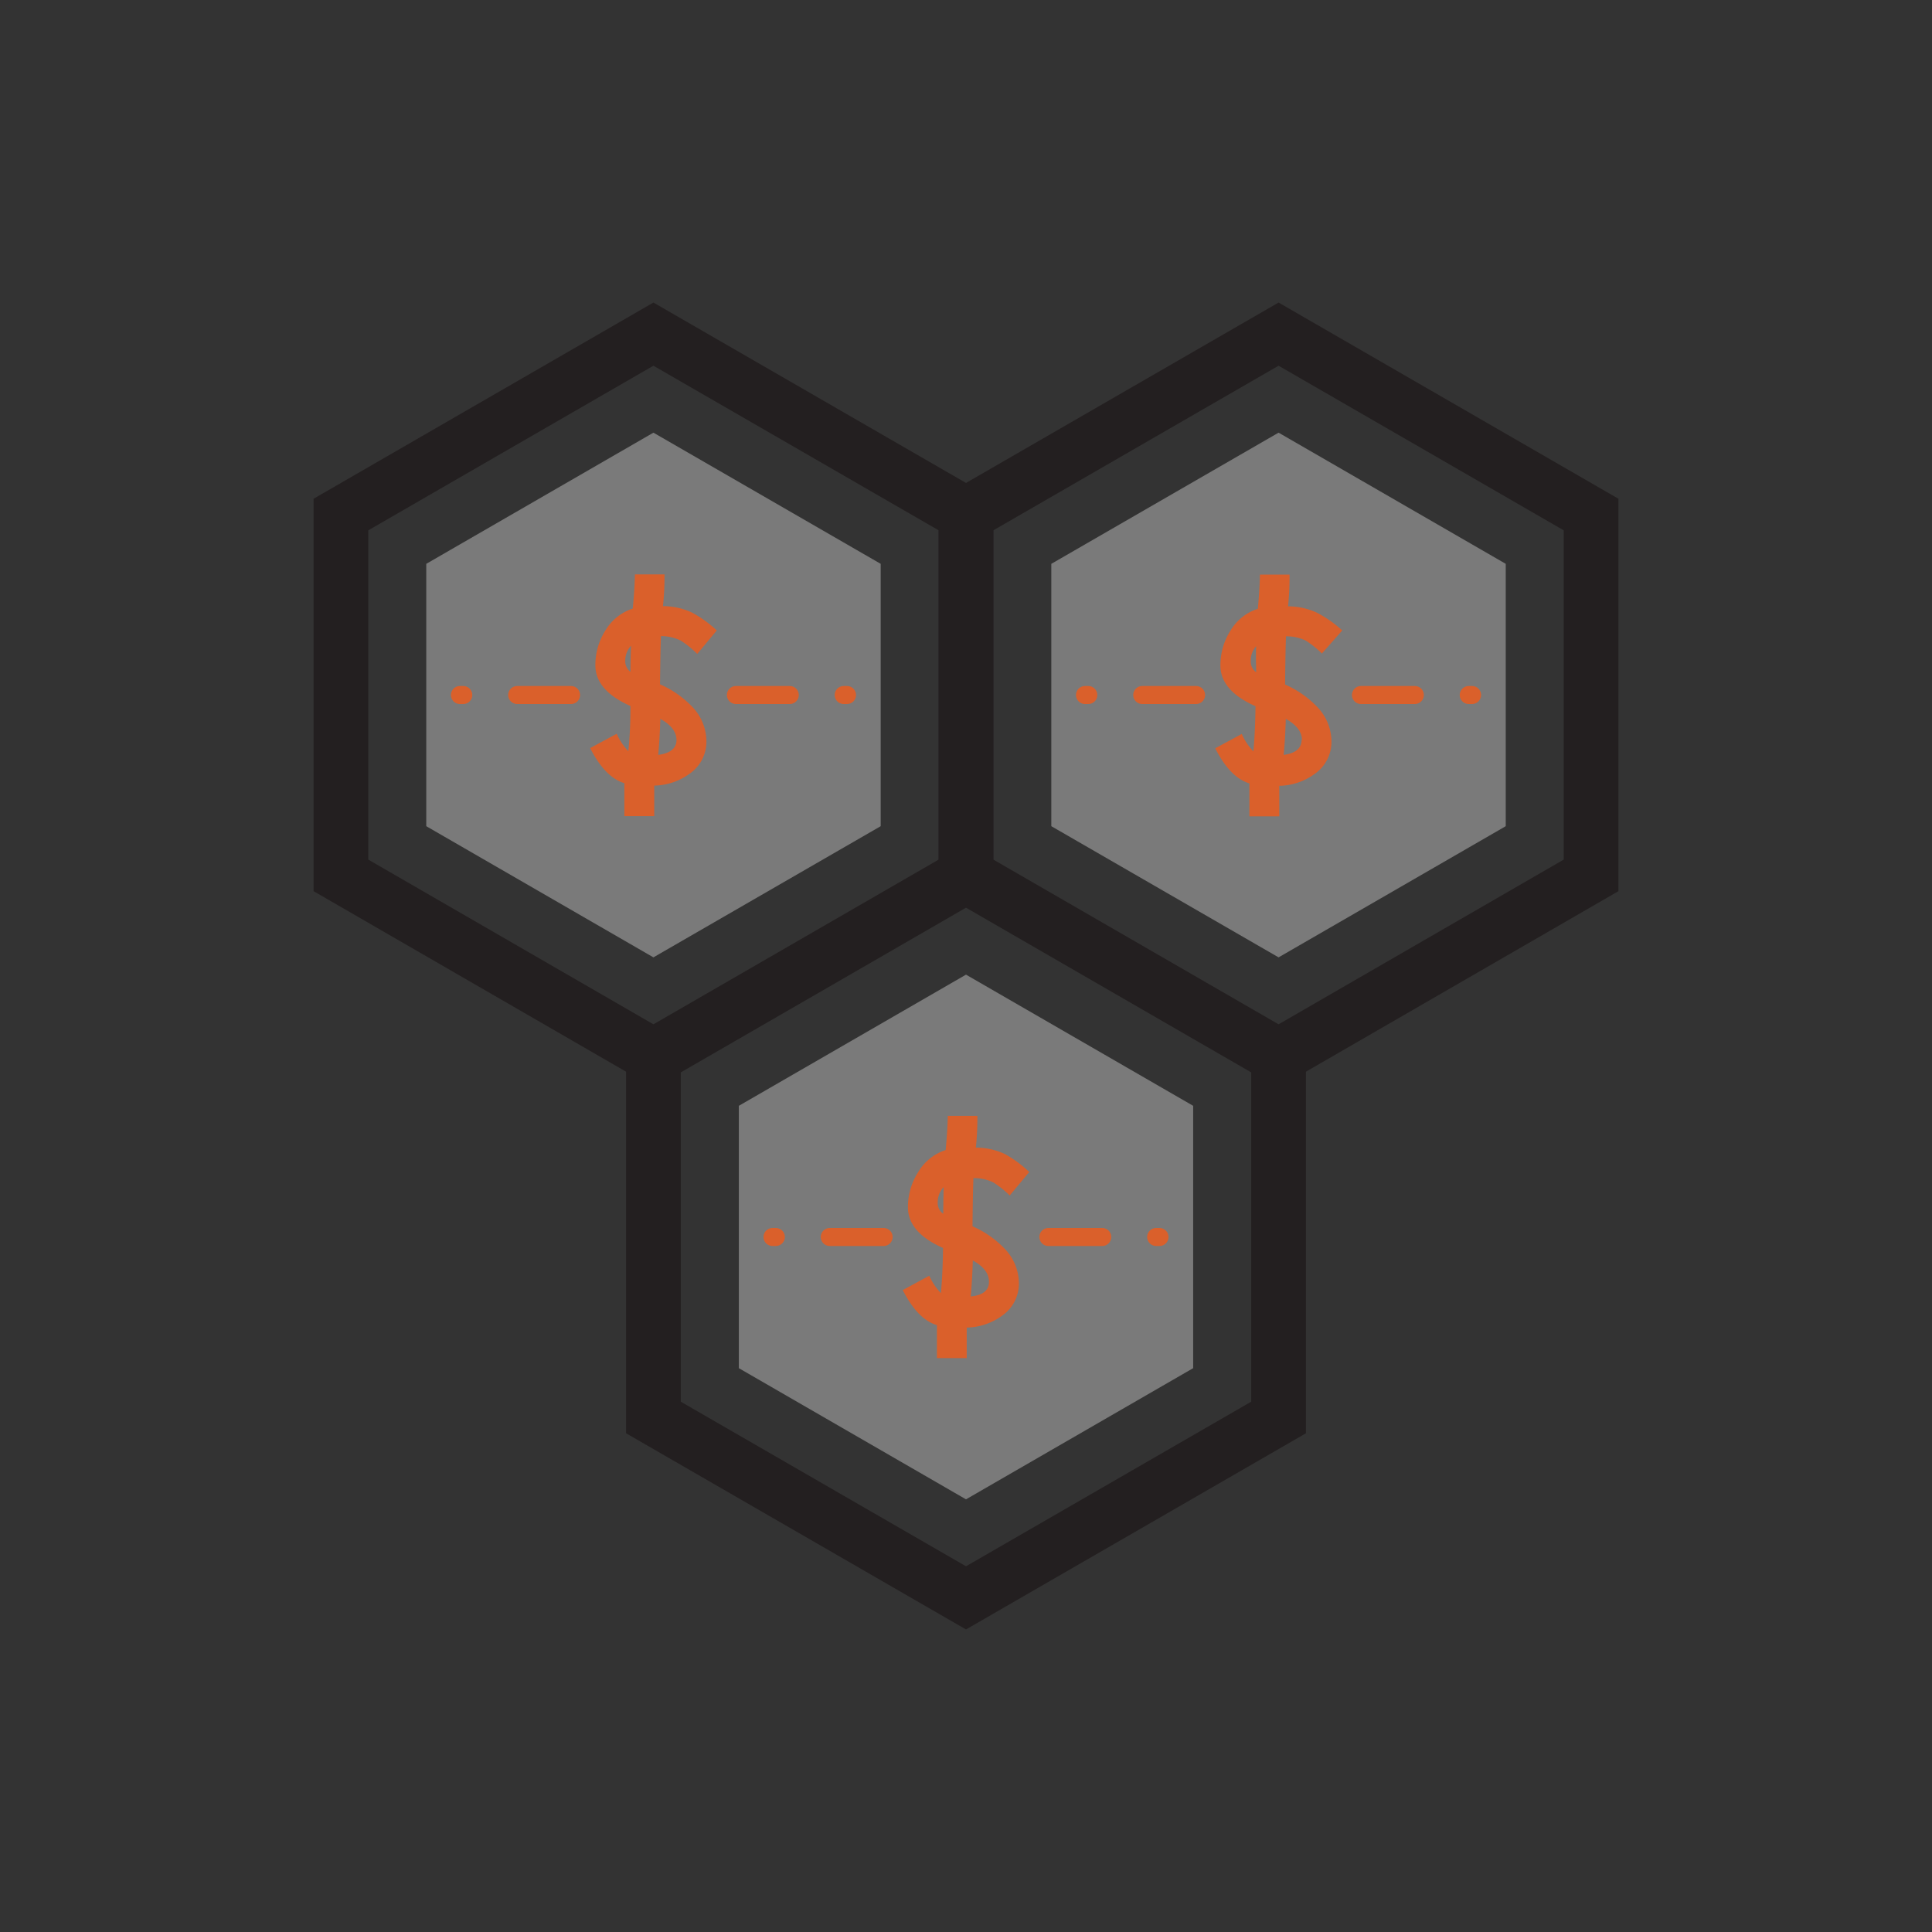 <svg id="Layer_1" data-name="Layer 1" xmlns="http://www.w3.org/2000/svg" xmlns:xlink="http://www.w3.org/1999/xlink" viewBox="0 0 190 190"><rect x="0" y="0" width="190" height="190" fill="#333333" stroke="none"/><defs><style>.cls-1,.cls-5,.cls-8{fill:none;}.cls-2{clip-path:url(#clip-path);}.cls-3{clip-path:url(#clip-path-2);}.cls-4{fill:url(#radial-gradient);}.cls-5{stroke:#231f20;stroke-miterlimit:10;stroke-width:5.38px;}.cls-6{fill:#fff;opacity:0.35;}.cls-7{fill:#da602b;}.cls-8{stroke:#da602b;stroke-linecap:round;stroke-linejoin:round;stroke-width:1.77px;stroke-dasharray:5.3;}</style><clipPath id="clip-path"><polyline class="cls-1" points="-474.41 -394.2 -330.07 -310.86 -330.07 -144.19 -474.41 -60.86 -618.75 -144.19 -618.75 -310.86 -474.41 -394.2"/></clipPath><clipPath id="clip-path-2"><polygon class="cls-1" points="-474.41 -392.76 -617.51 -310.15 -617.51 -144.91 -474.41 -62.29 -331.31 -144.91 -331.31 -310.15 -474.41 -392.76 -474.41 -392.76"/></clipPath><radialGradient id="radial-gradient" cx="486.32" cy="144.79" r="1148.85" gradientUnits="userSpaceOnUse"><stop offset="0" stop-color="#fff8da"/><stop offset="0.4" stop-color="#ffe264"/><stop offset="1" stop-color="#fc9200"/></radialGradient></defs><title>borrow 3</title><g class="cls-2"><g class="cls-3"><rect class="cls-4" x="-689.79" y="-516.77" width="2352.22" height="1323.12"/></g></g><polygon class="cls-5" points="64.26 32.86 33.53 50.6 33.53 86.09 64.26 103.84 95 86.09 95 50.6 64.26 32.86 64.26 32.86"/><polygon class="cls-6" points="64.26 42.55 41.92 55.45 41.92 81.25 64.26 94.15 86.61 81.25 86.61 55.45 64.26 42.55 64.26 42.55"/><path class="cls-7" d="M70.49,62l-1.92,2.31A9.61,9.61,0,0,0,66.95,63,4.35,4.35,0,0,0,65,62.56q-.06,1.59-.09,4.74A9.76,9.76,0,0,1,68,69.43a4.93,4.93,0,0,1,1.47,3.39,3.83,3.83,0,0,1-1.65,3.27,6.1,6.1,0,0,1-3.48,1.17q0,.72,0,3H61.4q0-2.52,0-3.24-1.9-.57-3.36-3.45l2.61-1.41a5.89,5.89,0,0,0,1.14,1.71Q62,72,62,69.43q-3.45-1.53-3.45-4a6.33,6.33,0,0,1,1-3.45,4.88,4.88,0,0,1,2.68-2.13q.18-1.95.21-3.36h2.91a28.11,28.11,0,0,1-.15,3.12,6.76,6.76,0,0,1,2.85.63A11.56,11.56,0,0,1,70.49,62Zm-8.43,1.5a2.16,2.16,0,0,0-.57,1.5A1.29,1.29,0,0,0,62,66.07Q62,64.81,62.06,63.46Zm4.47,9.3q0-1.23-1.59-2.1-.06,2-.21,3.54Q66.53,74,66.53,72.76Z"/><line class="cls-8" x1="56.16" y1="68.35" x2="45.23" y2="68.35"/><line class="cls-8" x1="72.37" y1="68.35" x2="83.3" y2="68.35"/><polygon class="cls-5" points="125.74 32.86 95 50.6 95 86.09 125.74 103.84 156.47 86.09 156.47 50.6 125.74 32.86 125.74 32.86"/><polygon class="cls-6" points="125.74 42.55 103.39 55.45 103.39 81.25 125.74 94.15 148.08 81.25 148.08 55.45 125.74 42.55 125.74 42.55"/><path class="cls-7" d="M132,62,130,64.27A9.61,9.61,0,0,0,128.42,63a4.35,4.35,0,0,0-1.95-.42q-.06,1.59-.09,4.74a9.76,9.76,0,0,1,3.09,2.13,4.93,4.93,0,0,1,1.47,3.39,3.83,3.83,0,0,1-1.65,3.27,6.1,6.1,0,0,1-3.48,1.17q0,.72,0,3h-2.94q0-2.52,0-3.24-1.9-.57-3.36-3.45l2.61-1.41a5.89,5.89,0,0,0,1.14,1.71q.18-1.89.21-4.44-3.45-1.53-3.45-4a6.33,6.33,0,0,1,1-3.45,4.88,4.88,0,0,1,2.68-2.13q.18-1.95.21-3.36h2.91a28.11,28.11,0,0,1-.15,3.12,6.76,6.76,0,0,1,2.85.63A11.56,11.56,0,0,1,132,62Zm-8.43,1.5A2.16,2.16,0,0,0,123,65a1.29,1.29,0,0,0,.54,1.11Q123.5,64.81,123.53,63.46Zm4.47,9.3q0-1.23-1.59-2.1-.06,2-.21,3.54Q128,74,128,72.76Z"/><line class="cls-8" x1="117.63" y1="68.35" x2="106.7" y2="68.35"/><line class="cls-8" x1="133.84" y1="68.35" x2="144.77" y2="68.35"/><polygon class="cls-5" points="95 86.16 64.26 103.91 64.26 139.4 95 157.14 125.74 139.4 125.74 103.91 95 86.16 95 86.16"/><polygon class="cls-6" points="95 95.85 72.66 108.75 72.66 134.55 95 147.45 117.34 134.55 117.34 108.75 95 95.85 95 95.85"/><path class="cls-7" d="M101.22,115.26l-1.92,2.31a9.61,9.61,0,0,0-1.62-1.29,4.35,4.35,0,0,0-1.95-.42q-.06,1.59-.09,4.74a9.76,9.76,0,0,1,3.09,2.13,4.93,4.93,0,0,1,1.47,3.39,3.83,3.83,0,0,1-1.65,3.27,6.1,6.1,0,0,1-3.48,1.17q0,.72,0,3H92.14q0-2.52,0-3.24-1.9-.57-3.36-3.45l2.61-1.41a5.89,5.89,0,0,0,1.14,1.71q.18-1.89.21-4.44-3.45-1.53-3.45-4a6.33,6.33,0,0,1,1-3.45A4.88,4.88,0,0,1,93,113.1q.18-1.95.21-3.36h2.91a28.11,28.11,0,0,1-.15,3.12,6.76,6.76,0,0,1,2.85.63A11.56,11.56,0,0,1,101.22,115.26Zm-8.43,1.5a2.16,2.16,0,0,0-.57,1.5,1.29,1.29,0,0,0,.54,1.11Q92.77,118.11,92.8,116.76Zm4.47,9.3q0-1.23-1.59-2.1-.06,2-.21,3.54Q97.26,127.32,97.26,126.06Z"/><line class="cls-8" x1="86.9" y1="121.65" x2="75.97" y2="121.65"/><line class="cls-8" x1="103.1" y1="121.65" x2="114.03" y2="121.65"/></svg>